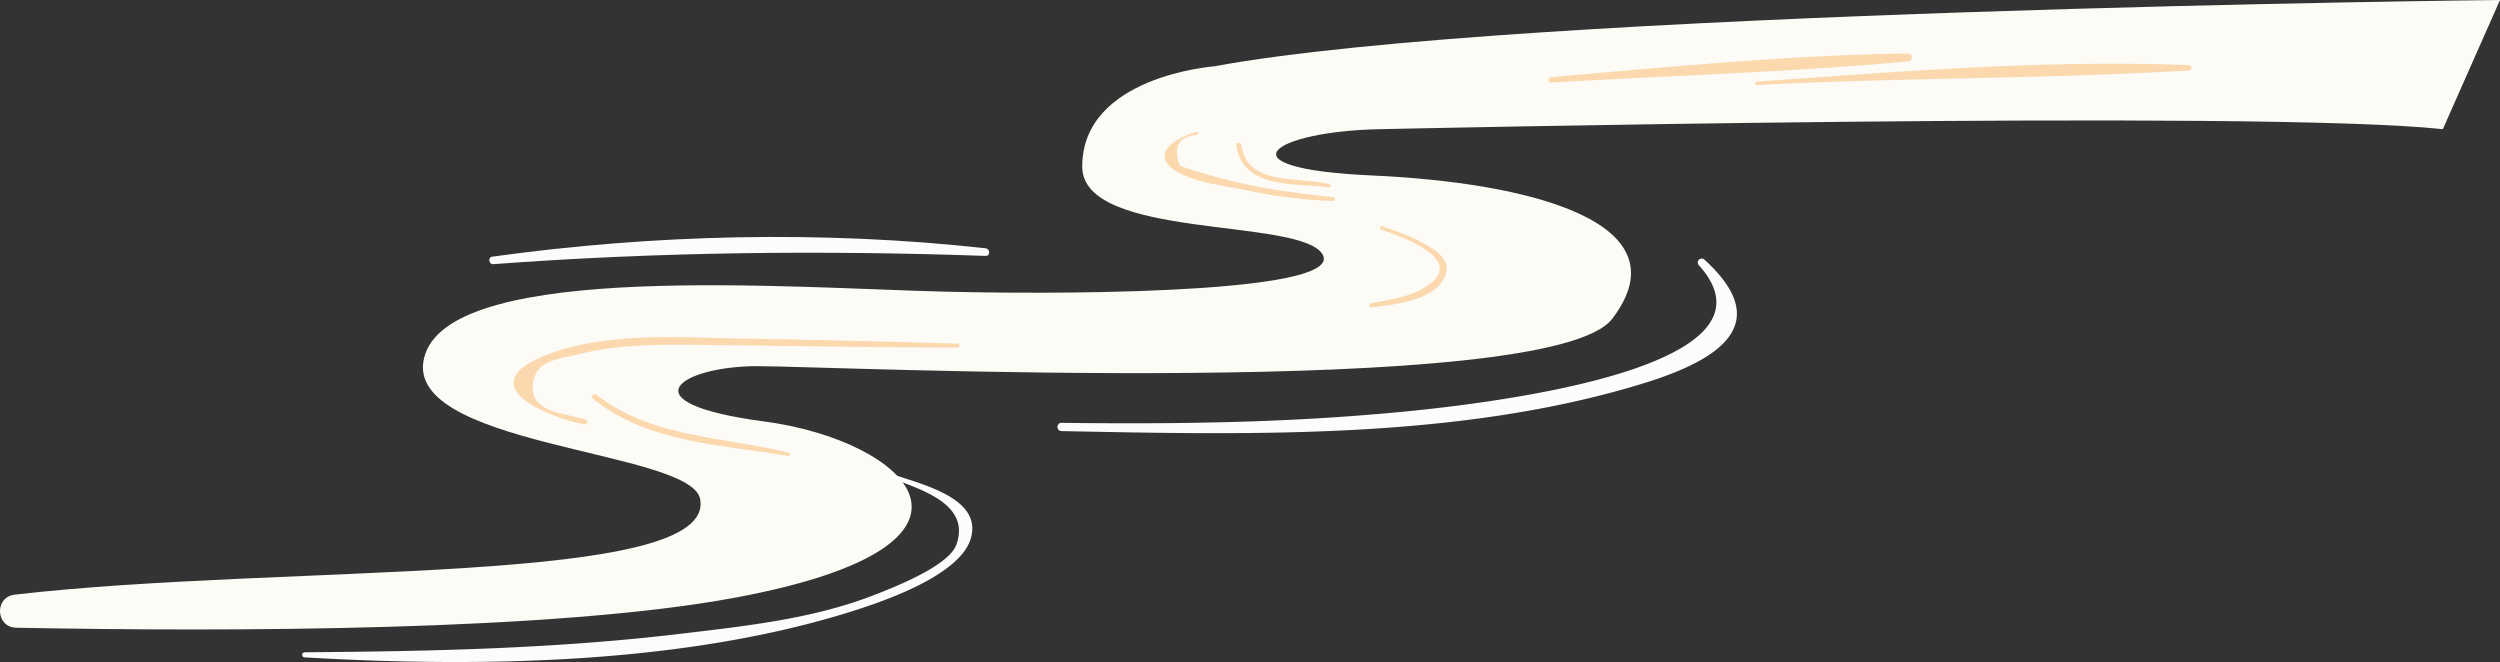 <svg xmlns="http://www.w3.org/2000/svg" width="1080" height="285.99" viewBox="0 0 1080 285.99"><rect x="0" y="0" width="1080" height="285.99" fill="#333333" stroke="none"/><g id="Layer_2" data-name="Layer 2"><g id="Shape03_538135754"><g id="Shape03_538135754-2" data-name="Shape03_538135754"><path d="M1080 0S654.9 4.42 524.46 28.67c0 0-56.94 4.17-56.94 43.29.0 31.77 93.83 21.92 103.74 37.81S474.75 127.6 408.32 126s-210.88-13.19-224.59 26.88S298.22 194.1 302.44 215.5c7.49 38-178.95 27.81-296.08 41.39-8.89 1-8.27 14.12.67 14.29 92.88 1.78 232.86 1.49 310.61-13 123.37-23 73.81-68 12.65-76.08s-35.85-23.92-3.16-23.92 342.69 14.62 369.39-20.5c31.82-41.85-36.2-58.84-103.68-61.87s-42.71-19.1 3.17-20c0 0 381.88-8.5 459.29.0z" fill="#fcfbf6"/><path d="M458.56 186.23c81.93 1.63 172.48 3.8 251.8-20.75 33-10.2 56.11-25.86 26-53.27a1.71 1.71.0 0 0-2.42 2.42c45.75 50.85-131.12 63.59-143.08 64.57-44 3.61-88.15 4-132.31 3.47-2.29.0-2.29 3.51.0 3.56z" fill="#fcfcfc"/><path d="M213 114.12c71.35-5.3 141.3-6.07 212.77-3.57 2.15.07 2.05-3.06.0-3.29-70.42-7.77-143-6.1-213.2 3.63-1.82.26-1.41 3.37.43 3.23z" fill="#fcfcfc"/><path d="M381.43 205.11c11.76 5.19 38.83 11 31.66 30.31-3.52 9.47-28.51 19-37.79 22.51-25.72 9.62-54.14 12.62-81.17 15.85-54.14 6.47-108.14 7.6-162.59 8a1.11 1.11.0 0 0 0 2.21c75.48 4.39 163.13 3.1 236-19.74 13.6-4.26 47.53-15.66 51.93-31.92 5-18.39-24.65-23.73-37.44-28.7-.85-.34-1.46 1.11-.62 1.48z" fill="#fcfcfc"/><path d="M759 36.73c62.14-3.25 124.45-2.57 186.55-6.3a1.14 1.14.0 0 0 0-2.28C883.45 25.74 821 30.91 759 35.27c-.93.07-.94 1.51.0 1.46z" fill="#fbd8ae"/><path d="M670 35.65c51.38-3 103-4.41 154.26-9.1 2.18-.2 2.27-3.5.0-3.46-51.5.72-103 5.78-154.26 10.27-1.44.13-1.48 2.37.0 2.29z" fill="#fbd8ae"/><path d="M534.13 62.69c2.39 19.24 26.14 16.38 40.12 18.23.76.1.89-1.13.18-1.32-12.57-3.41-35.82 1.1-38.15-16.91-.18-1.35-2.32-1.38-2.15.0z" fill="#fbd8ae"/><path d="M516.77 57c-7.15 2-19.58 8.42-10.46 15.7 7.63 6.09 23.69 7.69 33 9.65a204.75 204.75.0 0 0 36.59 4.46c1.05.0 1-1.49.0-1.6-13.79-1.54-27.52-3.22-41-6.37-5.09-1.18-10.16-2.52-15.17-4q-5-1.48-10-3.18-4.55-12.38 7.41-13.36a.67.67.0 0 0-.36-1.3z" fill="#fbd8ae"/><path d="M596.68 99.19c7.69 2.71 34.94 11.93 21.79 22.86-7.15 6-17.49 7.32-26.34 9-.93.18-.73 1.75.22 1.66 9.88-1 28.17-2.76 32.17-14.1 1.57-4.44-1.15-8-4.7-10.52-6.71-4.7-15-7.76-22.74-10.37-.93-.31-1.32 1.15-.4 1.48z" fill="#fbd8ae"/><path d="M413.73 148.48c-31.44-1-62.88-1.69-94.33-2.24-26.92-.47-56.81-2.85-82.59 6.84-32.61 12.23-4.52 25.94 15.64 30.29a1.09 1.09.0 0 0 .58-2.09c-9.13-3-23.95-2.8-22.86-15.05.94-10.6 10.35-10.88 20.69-13.43 19.95-4.91 42.32-3.84 62.74-3.65 33.38.32 66.75 1 100.13 1a.86.86.0 0 0 0-1.71z" fill="#fbd8ae"/><path d="M256.06 172.17c24.16 19.4 55 19.7 84.31 24.78.89.15 1.29-1.17.38-1.39-28.35-7-59-6.3-83.06-25-1.15-.89-2.79.7-1.63 1.63z" fill="#fbd8ae"/></g></g></g></svg>